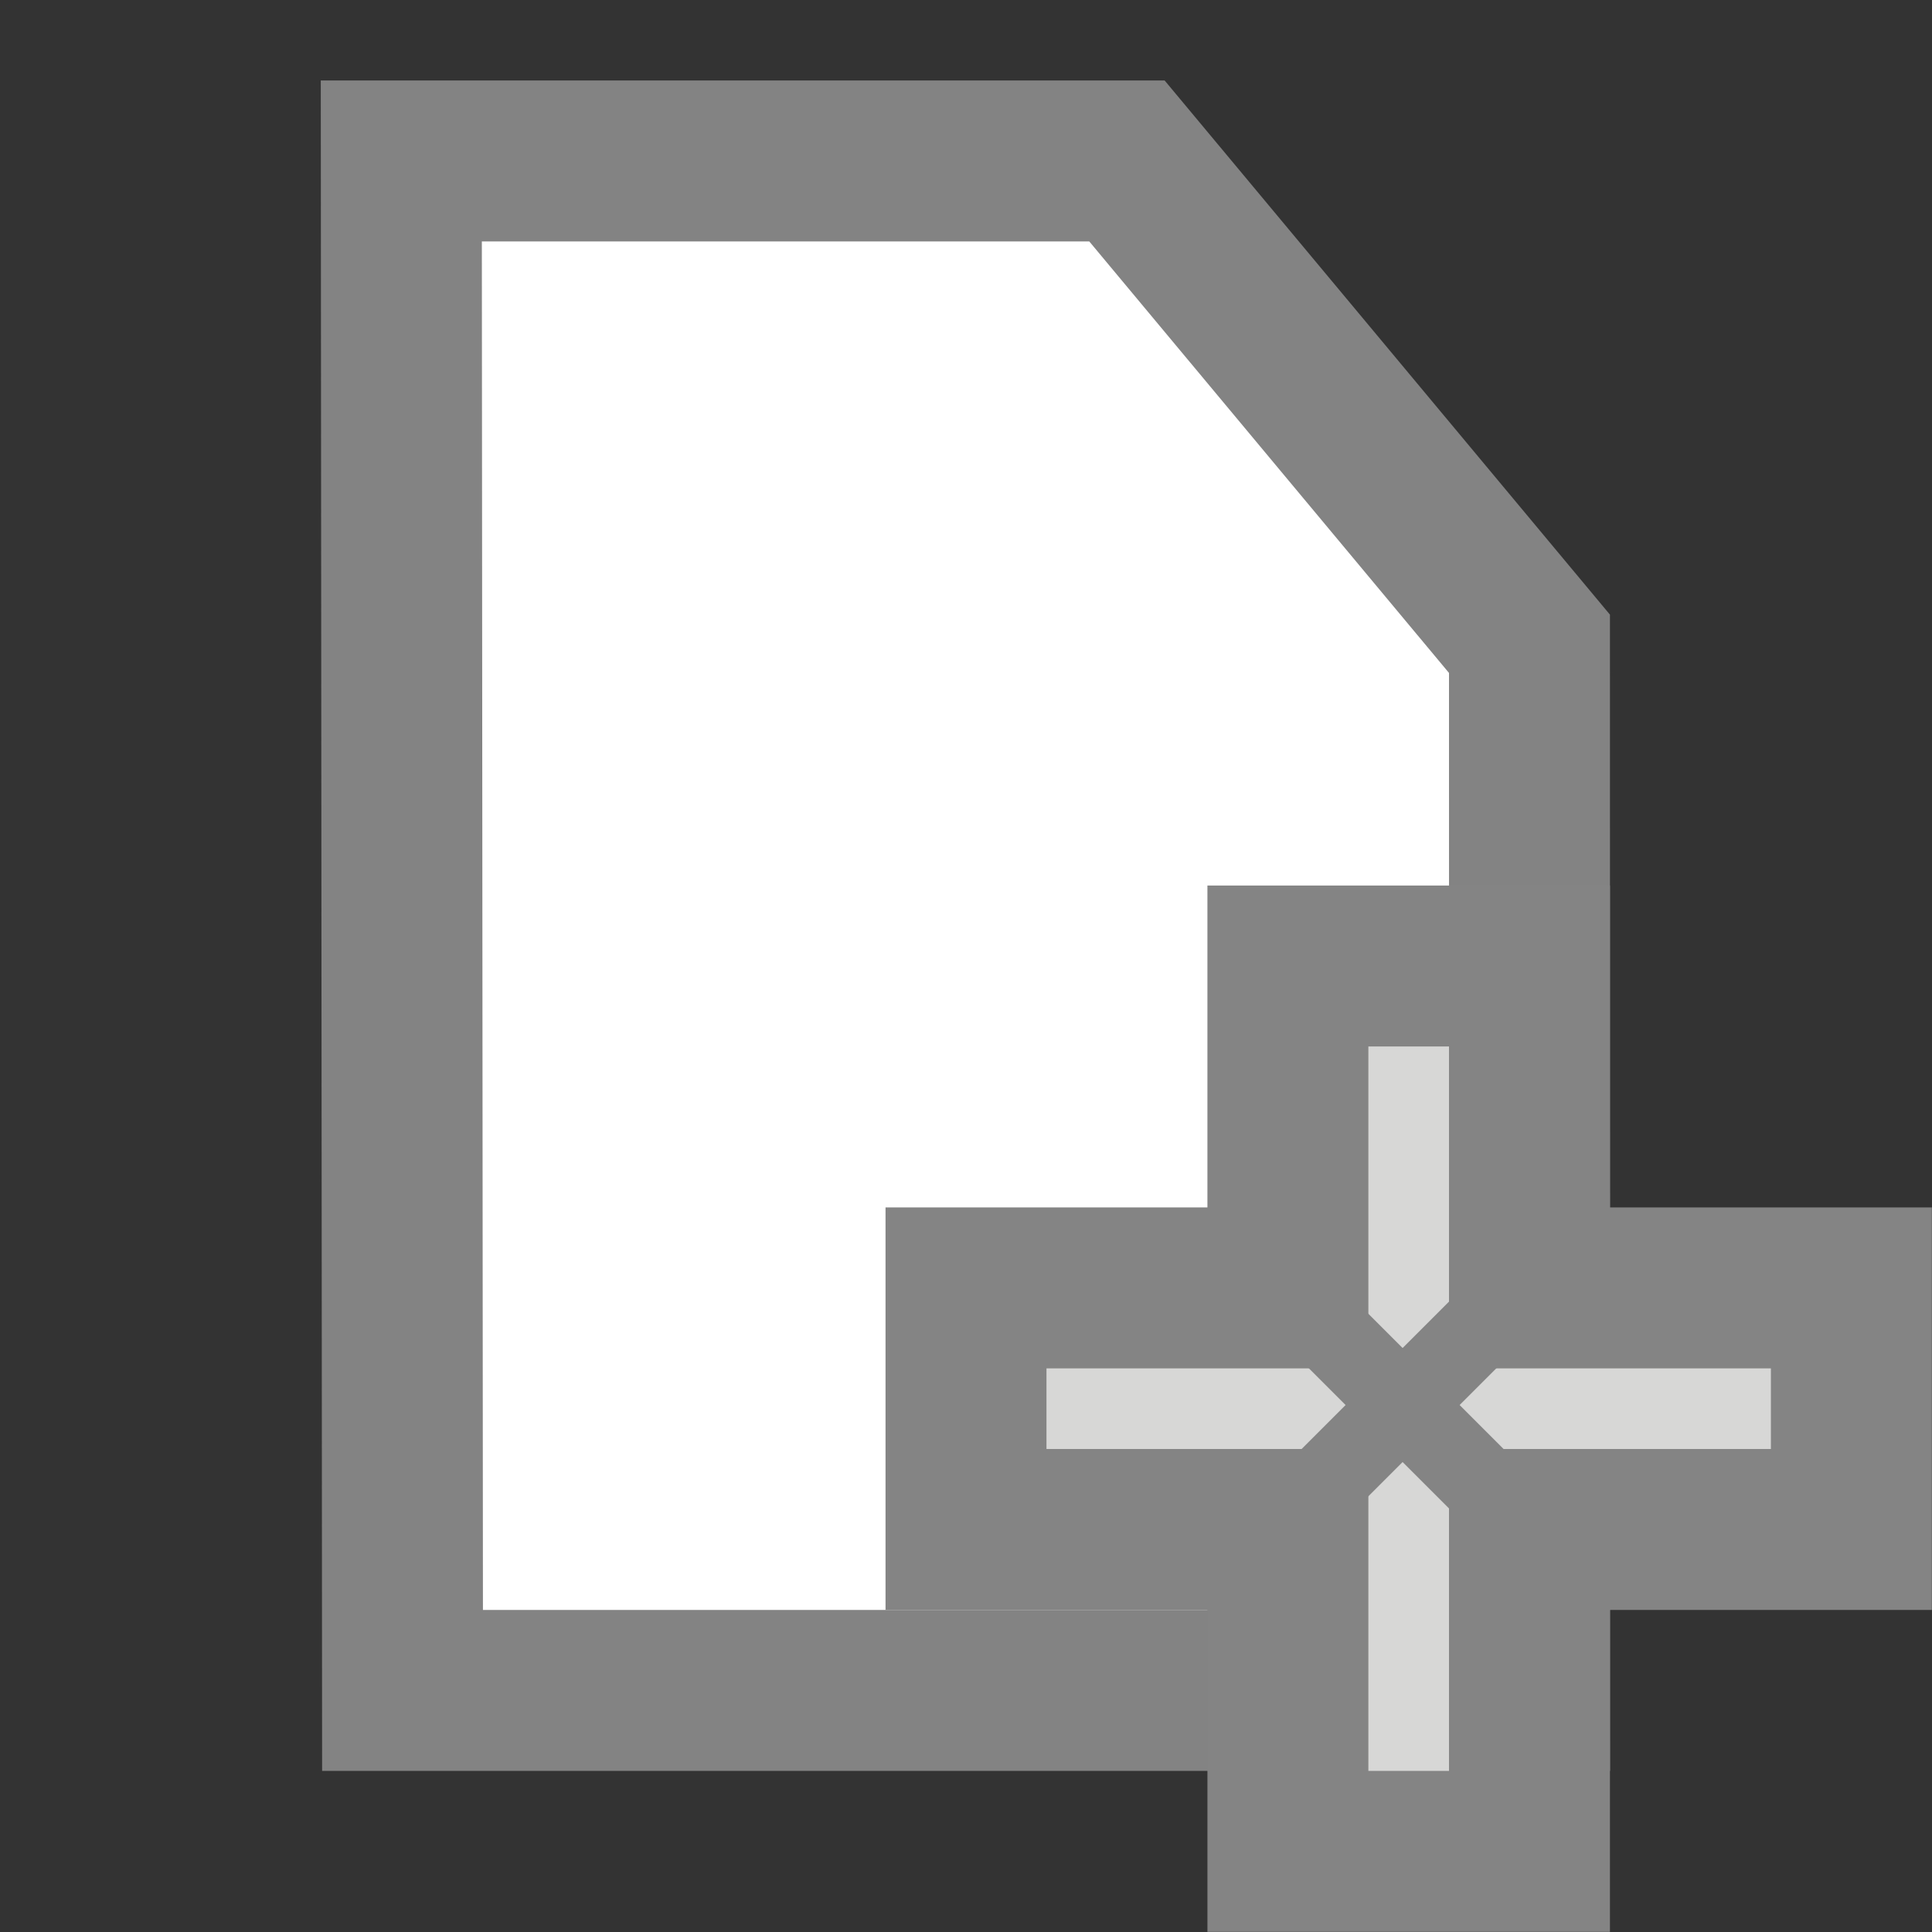<?xml version="1.0" encoding="UTF-8" standalone="no"?>
<!-- Created with Inkscape (http://www.inkscape.org/) -->

<svg
   xmlns:dc="http://purl.org/dc/elements/1.1/"
   xmlns:cc="http://creativecommons.org/ns#"
   xmlns:rdf="http://www.w3.org/1999/02/22-rdf-syntax-ns#"
   xmlns:svg="http://www.w3.org/2000/svg"
   xmlns="http://www.w3.org/2000/svg"
   xmlns:sodipodi="http://sodipodi.sourceforge.net/DTD/sodipodi-0.dtd"
   xmlns:inkscape="http://www.inkscape.org/namespaces/inkscape"
   width="24"
   height="24"
   viewBox="0 0 6.35 6.35"
   version="1.1"
   id="svg8"
   inkscape:version="0.92.3 (2405546, 2018-03-11)"
   sodipodi:docname="bpmnitemdefinition.svg"
   inkscape:export-filename="C:\diskH\TK\valkyrie\work\eclipse\modelio.uml\uml.ui\mmimages\bpmnitemdefinition.png"
   inkscape:export-xdpi="96"
   inkscape:export-ydpi="96">
  <rect x="0" y="0" width="6.35" height="6.35" fill="#333333" stroke="none"/>
  <defs
     id="defs2" />
  <sodipodi:namedview
     id="base"
     pagecolor="#ffffff"
     bordercolor="#666666"
     borderopacity="1.0"
     inkscape:pageopacity="0.0"
     inkscape:pageshadow="2"
     inkscape:zoom="32.958333"
     inkscape:cx="6.4582435"
     inkscape:cy="11.909365"
     inkscape:document-units="px"
     inkscape:current-layer="layer1"
     showgrid="true"
     units="px"
     inkscape:pagecheckerboard="true"
     inkscape:window-width="1920"
     inkscape:window-height="1017"
     inkscape:window-x="1272"
     inkscape:window-y="-8"
     inkscape:window-maximized="1">
    <inkscape:grid
       type="xygrid"
       id="grid4497" />
  </sodipodi:namedview>
  <g
     inkscape:label="abstraction"
     inkscape:groupmode="layer"
     id="layer1"
     transform="translate(0,-290.65)">
    <path
       style="display:inline;fill:#ffffff;fill-opacity:1;fill-rule:evenodd;stroke:#838383;stroke-width:0.529;stroke-linecap:butt;stroke-linejoin:miter;stroke-miterlimit:4;stroke-dasharray:none;stroke-opacity:1;paint-order:stroke fill markers"
       d="m 1.323,296.206 -0.004,-5.027 h 2.385 l 1.323,1.587 3.354e-4,3.44 z"
       id="path9027"
       inkscape:connector-curvature="0"
       sodipodi:nodetypes="cccccc" />
    <path
       style="fill:#d7d7d6;fill-opacity:1;fill-rule:evenodd;stroke:#848484;stroke-width:0.529;stroke-linecap:butt;stroke-linejoin:miter;stroke-miterlimit:4;stroke-dasharray:none;stroke-opacity:1;paint-order:stroke fill markers"
       d="m 3.175,294.883 v 0.794 l 1.058,0 1e-7,1.058 h 0.794 l -1e-7,-1.058 1.058,0 v -0.794 l -1.058,0 v -1.058 h -0.794 v 1.058 z"
       id="path832"
       inkscape:connector-curvature="0"
       sodipodi:nodetypes="ccccccccccccc" />
    <g
       id="g840"
       transform="translate(0.906,-0.409)">
      <path
         inkscape:connector-curvature="0"
         id="path834"
         d="m 3.175,295.148 1.058,1.058"
         style="fill:none;fill-rule:evenodd;stroke:#848484;stroke-width:0.265px;stroke-linecap:butt;stroke-linejoin:miter;stroke-opacity:1" />
      <path
         inkscape:connector-curvature="0"
         id="path836"
         d="m 4.233,295.148 -1.058,1.058"
         style="fill:none;fill-rule:evenodd;stroke:#848484;stroke-width:0.265px;stroke-linecap:butt;stroke-linejoin:miter;stroke-opacity:1" />
    </g>
  </g>
</svg>
